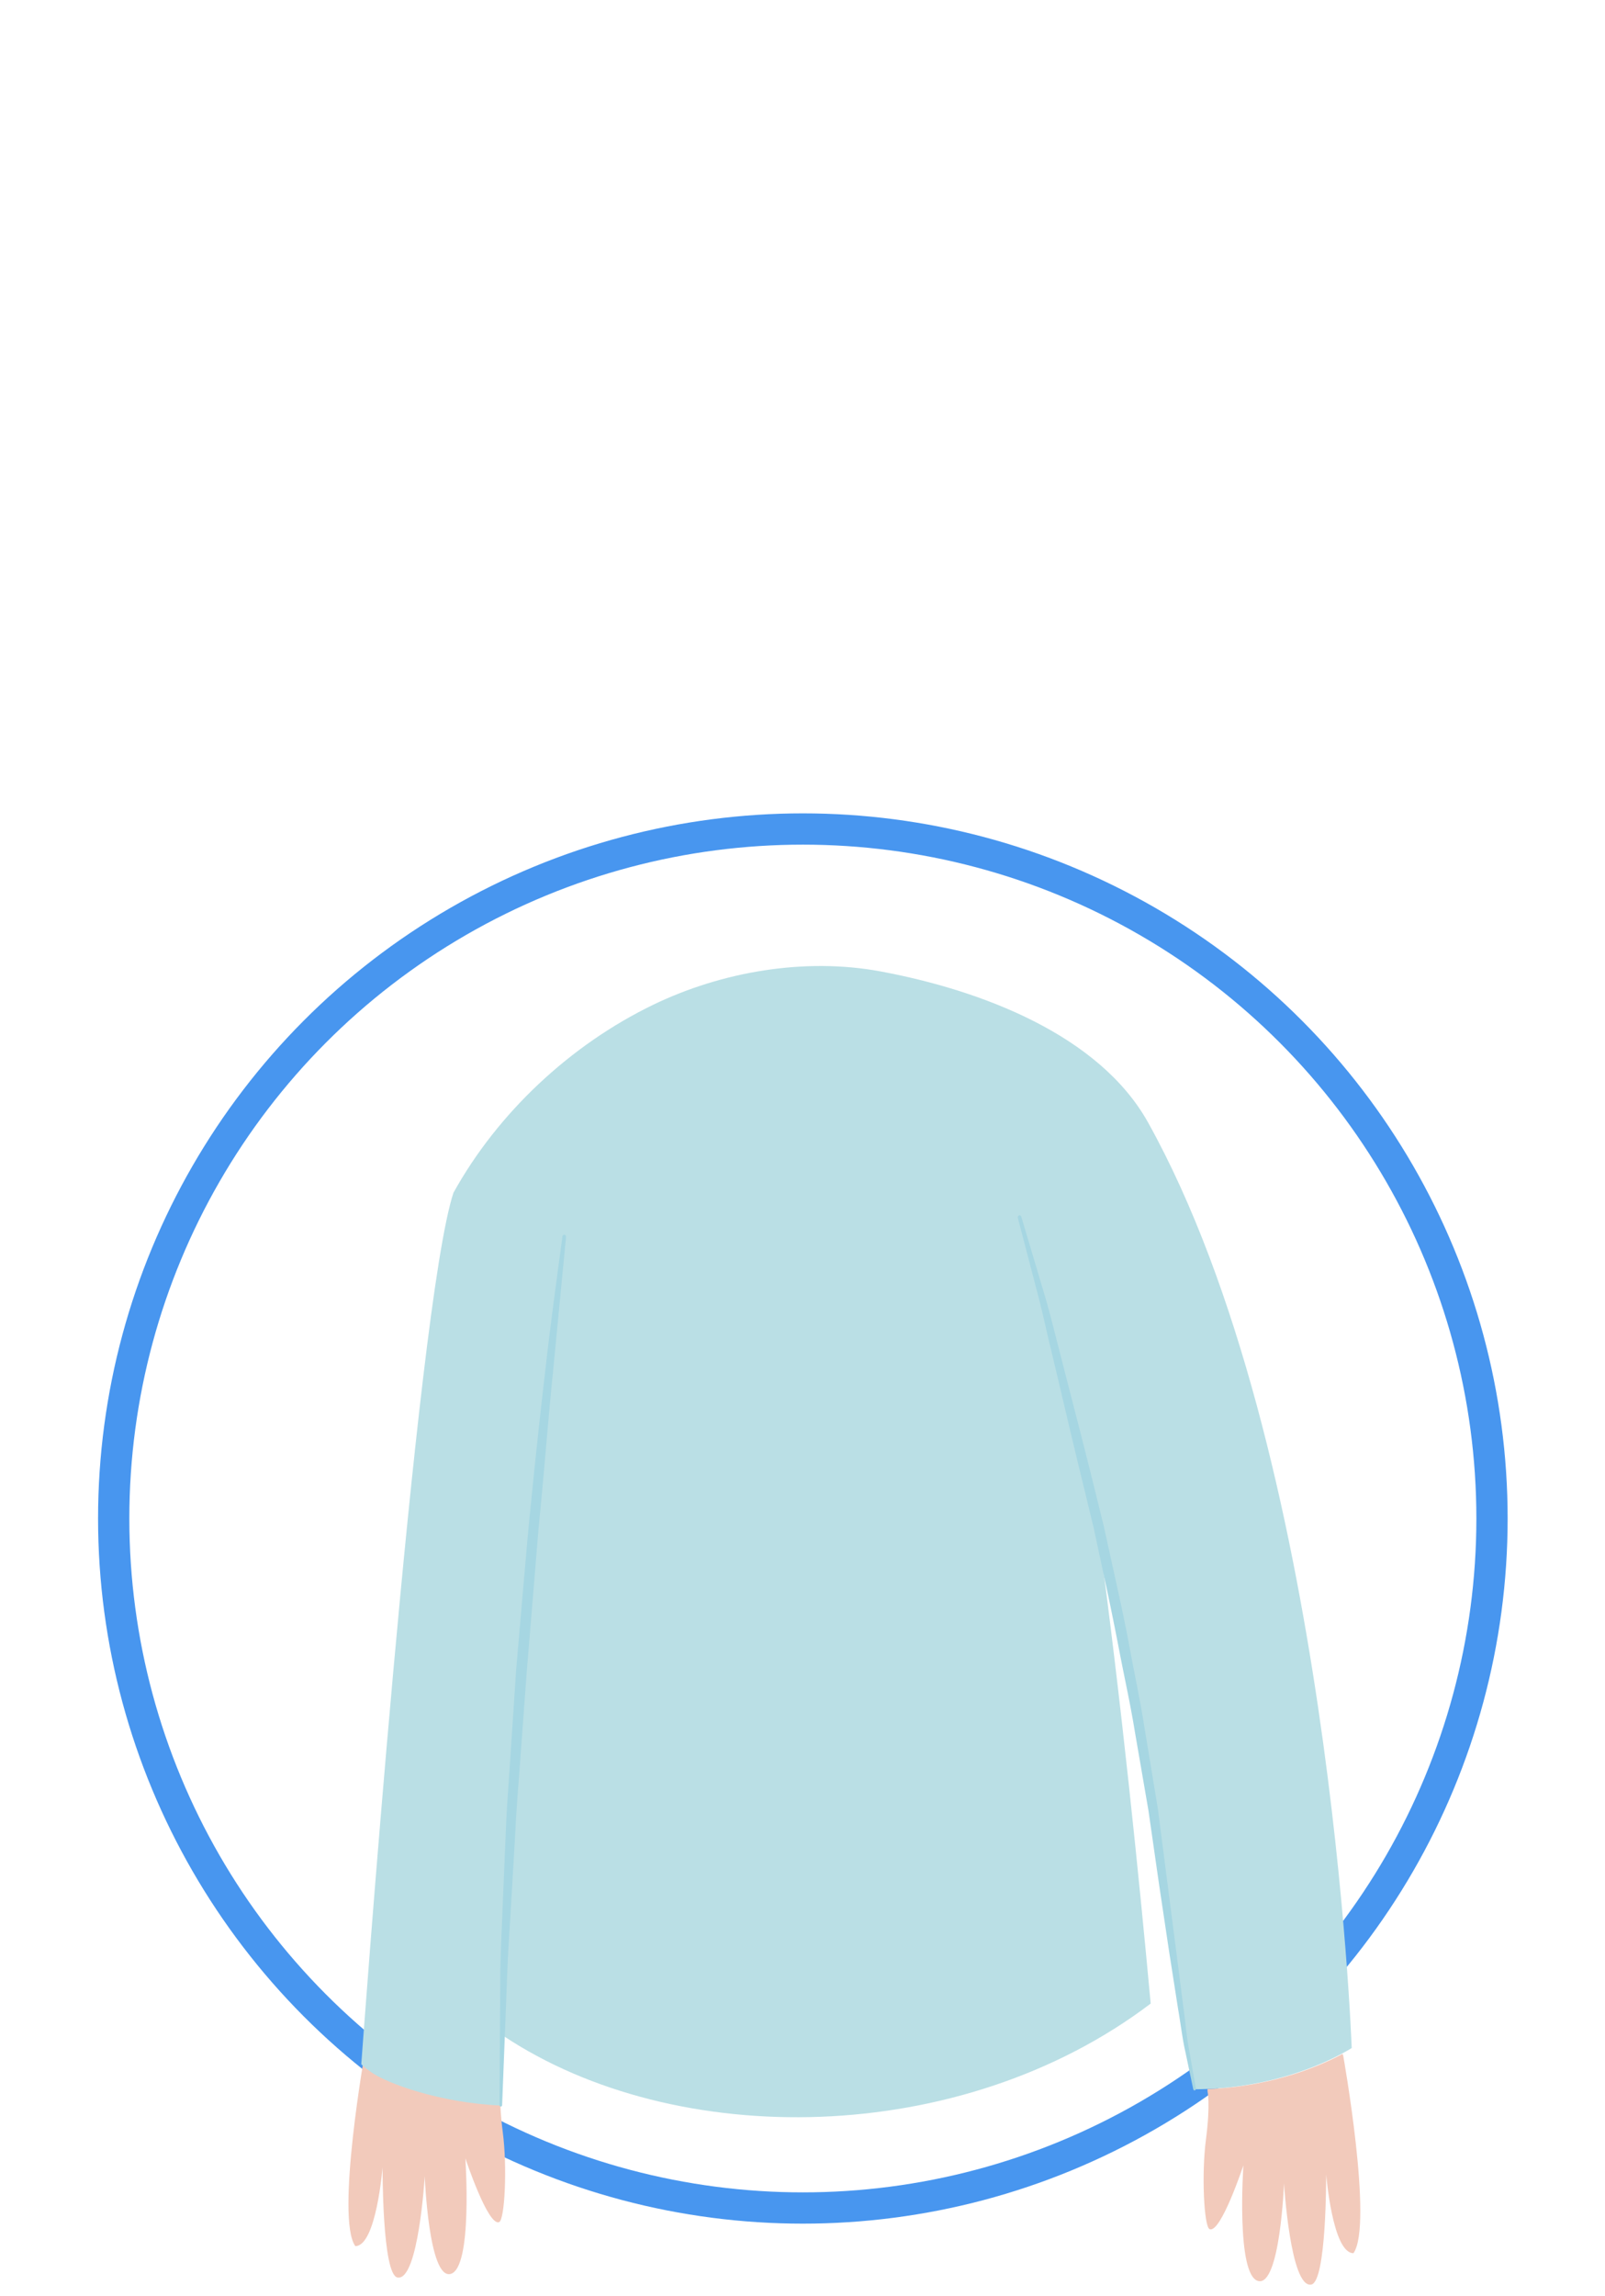 <svg
        xmlns="http://www.w3.org/2000/svg"
        width="50mm"
        height="71.5mm"
        version="1.1"
        viewBox="0 0 50 71.5"
      >
        <defs>
          <clipPath clipPathUnits="userSpaceOnUse">
            <path d="M320.808 311.819h18.493v-6.138h-18.493z"></path>
          </clipPath>
          <clipPath clipPathUnits="userSpaceOnUse">
            <path d="M333.768 336.042h10.814v-10.814h-10.814z"></path>
          </clipPath>
          <clipPath clipPathUnits="userSpaceOnUse">
            <path d="M304.83 335.128h10.813v-10.815H304.83z"></path>
          </clipPath>
          <clipPath clipPathUnits="userSpaceOnUse">
            <path d="M320.808 311.819h18.493v-6.138h-18.493z"></path>
          </clipPath>
          <clipPath clipPathUnits="userSpaceOnUse">
            <path d="M333.768 336.042h10.814v-10.814h-10.814z"></path>
          </clipPath>
          <clipPath clipPathUnits="userSpaceOnUse">
            <path d="M304.83 335.128h10.813v-10.815H304.83z"></path>
          </clipPath>
        </defs>
        <g transform="translate(0 -225.5)">
          <path
            fill="none"
            fillOpacity="1"
            stroke="none"
            strokeDasharray="none"
            strokeDashoffset="0"
            strokeLinecap="round"
            strokeLinejoin="miter"
            strokeMiterlimit="4"
            strokeOpacity="1"
            strokeWidth="11.625"
            d="M0.005 225.5H49.994V297H0.005z"
            opacity="0.443"
            paintOrder="fill markers stroke"
          ></path>
          <g transform="translate(.661 7.858) scale(.974)">
            <ellipse
              cx="25"
              cy="272.002"
              fill="none"
              fillOpacity="1"
              stroke="#4896ef"
              strokeDasharray="none"
              strokeDashoffset="0"
              strokeLinecap="round"
              strokeLinejoin="miter"
              strokeMiterlimit="4"
              strokeOpacity="1"
              strokeWidth="5.906"
              opacity="1"
              paintOrder="fill markers stroke"
              rx="22.042"
              ry="22.045"
            ></ellipse>
            <g transform="matrix(-.345 0 0 -.395 10.546 294.03)">
              <path
                fill="#f2cabb"
                fillOpacity="1"
                fillRule="nonzero"
                stroke="none"
                d="M-2.933 3.26s.044-8.696-1.382-8.928c-1.945-.317-2.527 8.203-2.527 8.203s-.362-8.334-2.383-7.917c-2.087.44-1.382 9.367-1.382 9.367s-2.106-5.55-3.135-5.167c-.516.191-.761 4.44-.336 7.266.428 2.897.143 3.909.143 3.909v.165c6.161.196 10.652 1.965 12.518 2.843l.066-.154S1.453-.855-.404-3.128C-2.35-3.134-2.933 3.26-2.933 3.26z"
              ></path>
            </g>
            <g
              fill="#badfe5"
              fillOpacity="1"
              transform="matrix(.345 0 0 -.395 14.824 290.763)"
            >
              <path
                fill="#badfe5"
                fillOpacity="1"
                fillRule="nonzero"
                stroke="none"
                d="M1.713 5.629c-.032.35-.15-5.652-.18-5.65-5.676.21-10.624 1.805-12.075 2.712-.615.372-.899.637-.899.637S-6.38 64.578-2.9 73.857c4.117 6.498 10.875 11.99 18.496 15.212 6.4 2.705 14.113 3.847 21.103 2.71 9.334-1.517 20.286-5.143 24.805-12.234 16.888-26.508 18.874-74.91 18.874-74.91s-.329-.188-.954-.473c-1.866-.878-6.358-2.648-12.518-2.843-.384-.014-.77-.024-1.164-.024 0 0-1.329 5.052-2.601 14.638-1.397 10.487-3.878 21.577-6.348 31.097 2.274-14.623 3.92-29.063 4.949-38.796C44.132-3.43 17.712-3.673 1.713 5.63z"
              ></path>
            </g>
            <g transform="matrix(.345 0 0 -.395 42.75 294.256)">
              <path
                fill="#f2cabb"
                fillOpacity="1"
                fillRule="nonzero"
                stroke="none"
                d="M-2.933 3.26s.044-8.696-1.382-8.928c-1.945-.317-2.527 8.203-2.527 8.203s-.362-8.334-2.383-7.917c-2.087.44-1.382 9.367-1.382 9.367s-2.106-5.55-3.135-5.167c-.516.191-.761 4.44-.336 7.266.428 2.897.143 3.909.143 3.909v.165c6.161.196 10.652 1.965 12.518 2.843l.066-.154S1.453-.855-.404-3.128C-2.35-3.134-2.933 3.26-2.933 3.26z"
              ></path>
            </g>
            <g transform="matrix(.345 0 0 -.395 16.914 262.995)">
              <path
                fill="#a6d6e2"
                fillOpacity="1"
                fillRule="nonzero"
                stroke="none"
                d="M1.482-.02L.272-10.979C-.12-14.26-.453-18.104-.91-22.21c-.235-2.053-.409-4.18-.62-6.34l-.62-6.547c-.185-2.196-.37-4.39-.554-6.552-.168-2.163-.392-4.288-.503-6.35-.138-2.06-.27-4.053-.398-5.94-.12-1.89-.272-3.677-.346-5.328l-.49-11.008v-.005a.126.126 0 00-.252.007l.087 11.034c.036 1.655.15 3.445.227 5.34l.288 5.96c.094 2.067.302 4.195.453 6.363l.5 6.567.647 6.553c.226 2.161.413 4.29.661 6.344.464 4.111.94 7.943 1.382 11.223C-.03-7.607.403-4.882.687-2.973L1.15.025c.014.091.1.154.191.14a.17.17 0 00.141-.186"
              ></path>
            </g>
            <g transform="matrix(.345 0 0 -.395 31.987 262.354)">
              <path
                fill="#a6d6e2"
                fillOpacity="1"
                fillRule="nonzero"
                stroke="none"
                d="M0 0l1.005-2.948 1.152-3.384c.452-1.303.866-2.807 1.352-4.436.95-3.265 2.097-7.065 3.257-11.157.289-1.024.584-2.066.88-3.12.267-1.059.538-2.132.809-3.213.545-2.161 1.111-4.354 1.58-6.577.466-2.222 1.016-4.426 1.405-6.625l1.218-6.445 1.695-11.488.672-4.587c.213-1.362.329-2.568.545-3.528l.613-3.042.002-.01a.126.126 0 00-.247-.055l-.732 3.039c-.257.967-.416 2.157-.682 3.512l-.818 4.564-.928 5.414-.992 6.028-1.265 6.411c-.406 2.189-.97 4.377-1.452 6.585a219.501 219.501 0 01-1.55 6.572l-.789 3.218-.857 3.108c-1.15 4.08-2.158 7.908-3.057 11.181-.46 1.634-.822 3.148-1.218 4.47L.573-3.087-.318-.104A.167.167 0 000 0"
              ></path>
            </g>
          </g>
          <path
            fill="none"
            fillOpacity="1"
            stroke="none"
            strokeDasharray="none"
            strokeDashoffset="0"
            strokeLinecap="round"
            strokeLinejoin="miter"
            strokeMiterlimit="4"
            strokeOpacity="1"
            strokeWidth="2.521"
            d="M0.005 227.254H49.994V297H0.005z"
            opacity="0.443"
            paintOrder="fill markers stroke"
          ></path>
        </g>
      </svg>